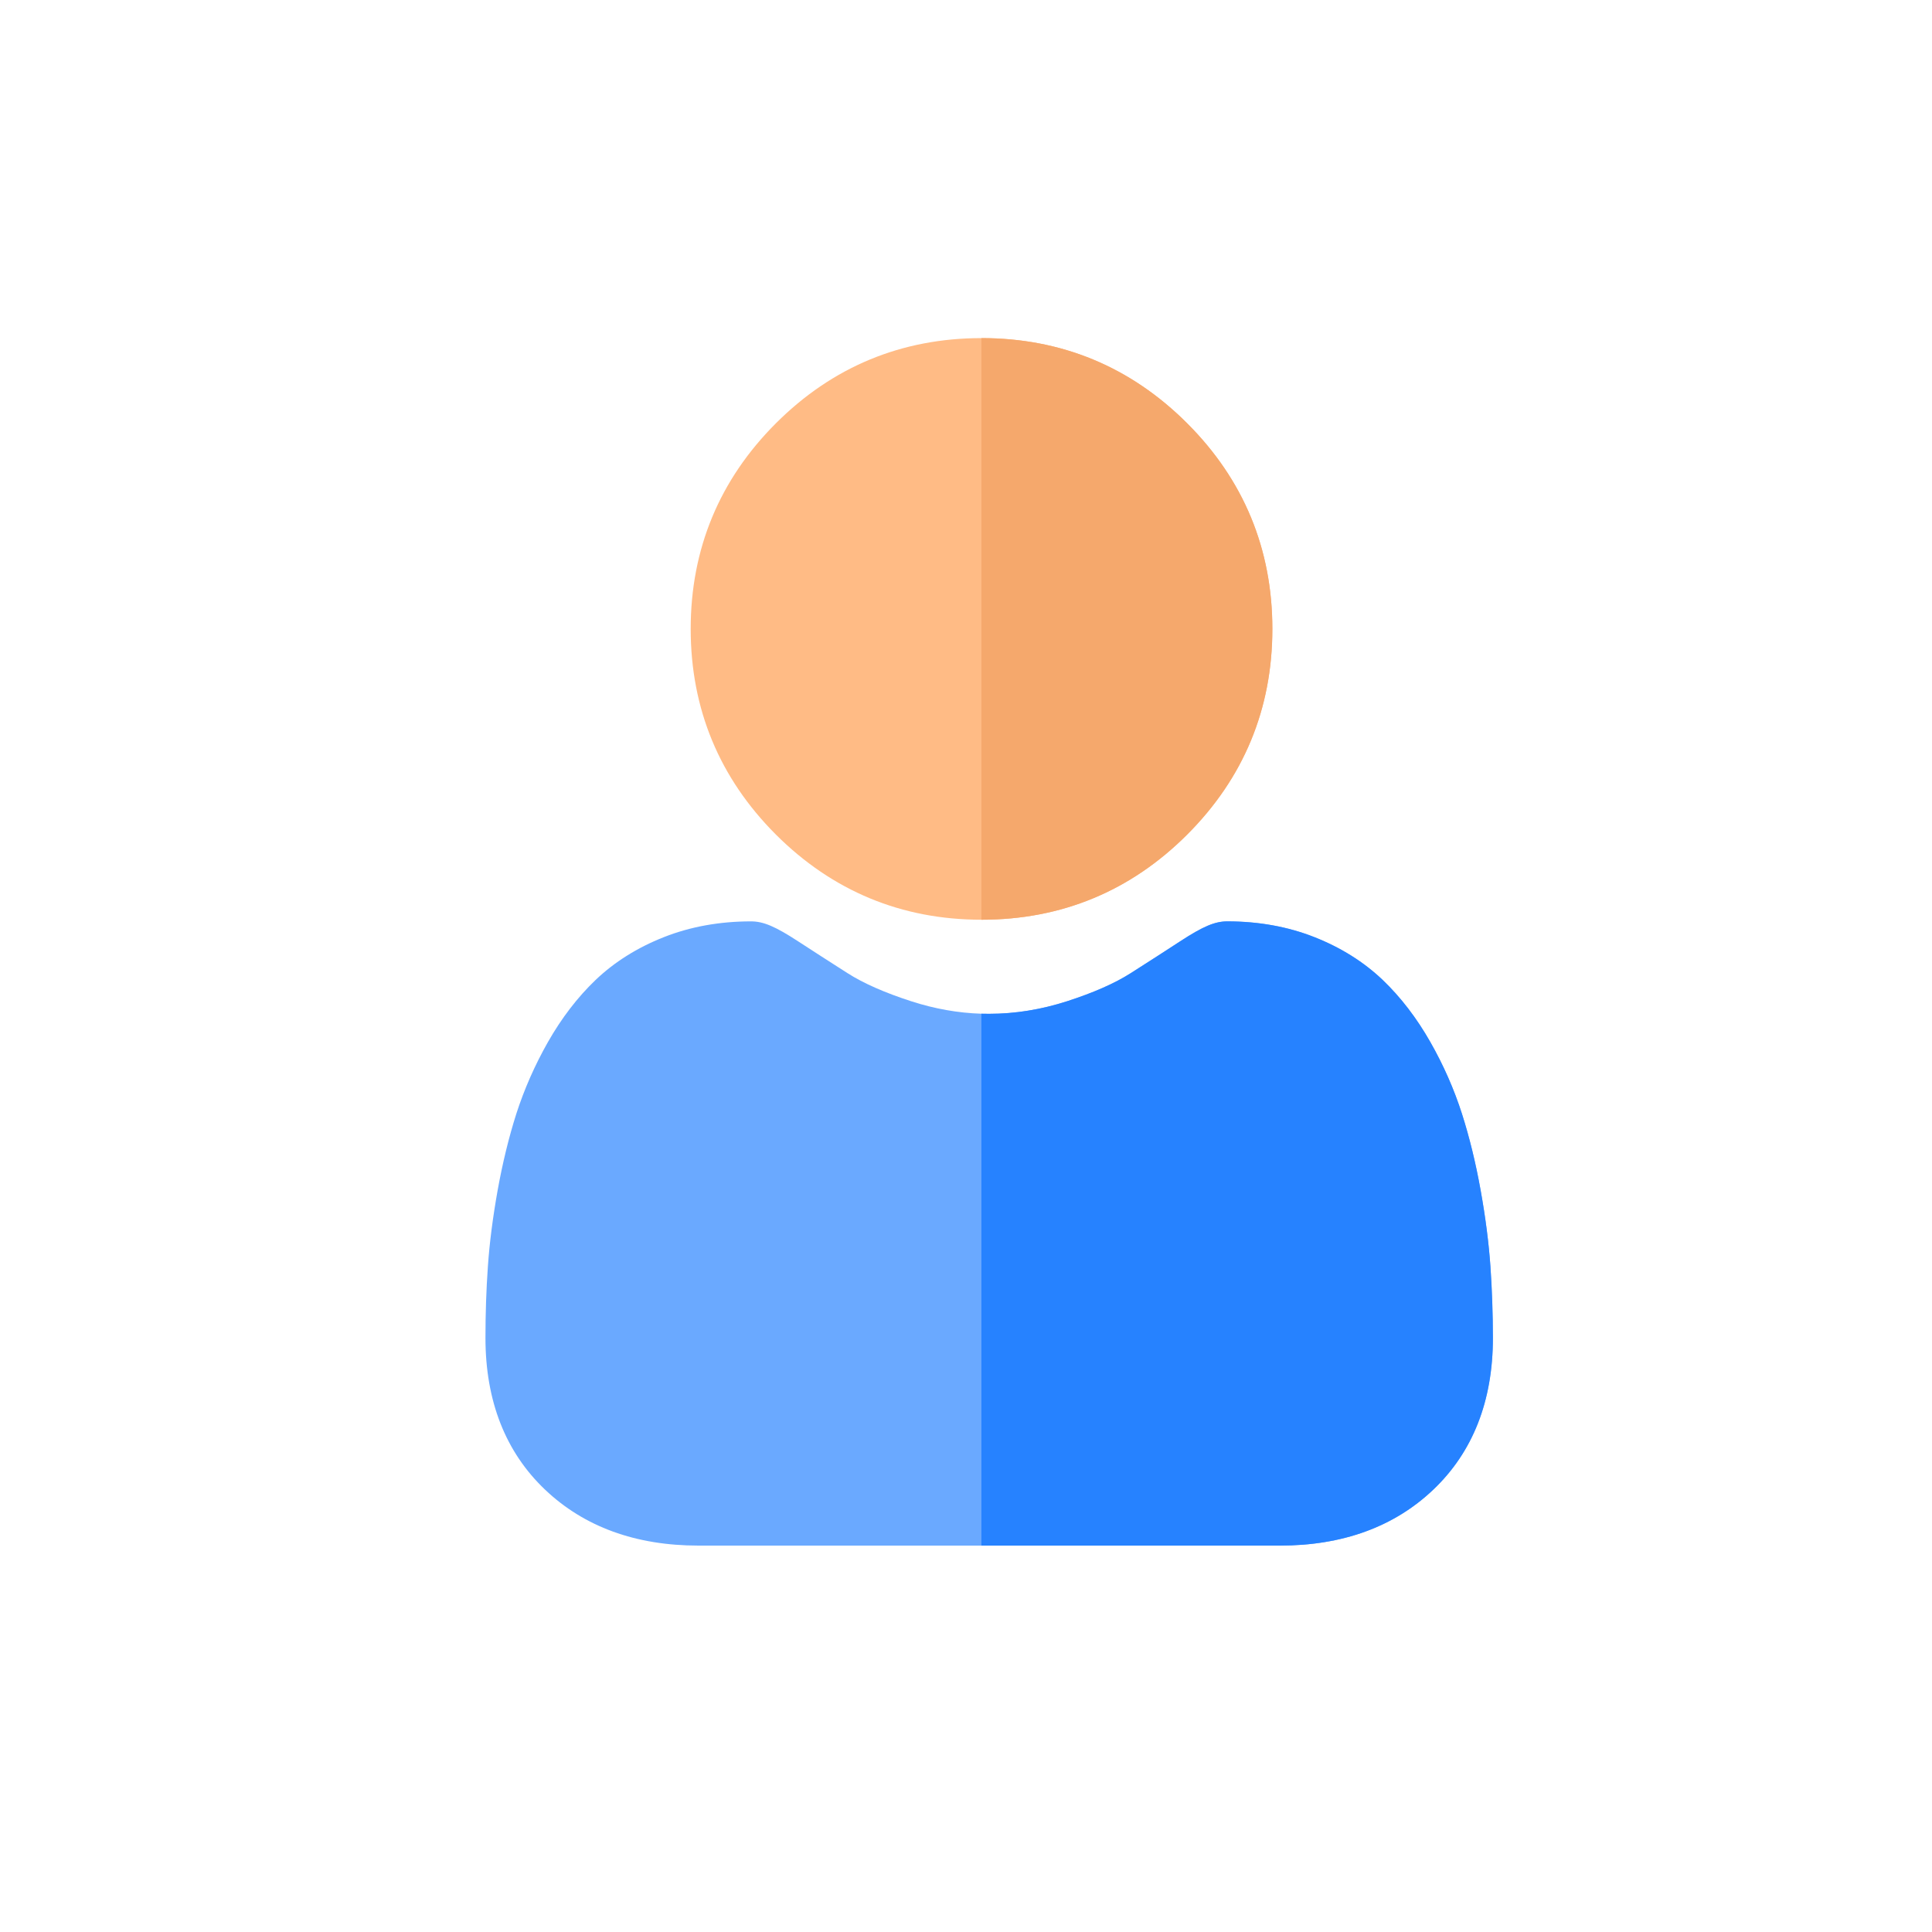 <svg width="40" height="40" viewBox="0 0 40 40" fill="none" xmlns="http://www.w3.org/2000/svg">
<path d="M26.343 13.021C26.343 14.676 25.75 16.108 24.579 17.279C23.409 18.449 21.977 19.042 20.322 19.042H20.319C18.666 19.042 17.235 18.448 16.064 17.279C14.894 16.108 14.3 14.676 14.3 13.021C14.3 11.367 14.894 9.934 16.064 8.764C17.234 7.594 18.666 7.001 20.319 7H20.322C21.976 7 23.408 7.593 24.579 8.764C25.75 9.934 26.343 11.367 26.343 13.021Z" fill="#FFBB85"/>
<path d="M30.909 27.7C30.909 29.006 30.493 30.063 29.675 30.841C28.867 31.61 27.798 32 26.498 32H14.461C13.161 32 12.092 31.61 11.284 30.841C10.465 30.062 10.051 29.005 10.051 27.7C10.051 27.198 10.067 26.702 10.101 26.224C10.134 25.736 10.203 25.204 10.303 24.644C10.405 24.079 10.535 23.544 10.691 23.056C10.854 22.551 11.073 22.052 11.344 21.575C11.626 21.079 11.957 20.647 12.329 20.291C12.718 19.919 13.193 19.62 13.743 19.403C14.291 19.186 14.899 19.076 15.549 19.076C15.804 19.076 16.051 19.18 16.527 19.491C16.825 19.685 17.168 19.906 17.547 20.148C17.874 20.357 18.318 20.553 18.866 20.73C19.347 20.886 19.836 20.973 20.319 20.988C20.372 20.989 20.425 20.99 20.479 20.99C21.015 20.99 21.557 20.902 22.092 20.73C22.64 20.553 23.084 20.357 23.411 20.148C23.794 19.904 24.137 19.683 24.431 19.491C24.907 19.18 25.154 19.076 25.41 19.076C26.059 19.076 26.667 19.186 27.215 19.403C27.765 19.62 28.241 19.92 28.629 20.291C29.001 20.647 29.332 21.079 29.614 21.575C29.886 22.053 30.105 22.551 30.267 23.056C30.423 23.544 30.554 24.079 30.655 24.644C30.756 25.205 30.824 25.737 30.858 26.224C30.891 26.7 30.908 27.197 30.909 27.7Z" fill="#6AA9FF"/>
<path d="M20.322 19.042H20.319V7H20.322C21.976 7 23.408 7.593 24.579 8.764C25.75 9.934 26.343 11.367 26.343 13.021C26.343 14.676 25.75 16.108 24.579 17.279C23.409 18.449 21.977 19.042 20.322 19.042Z" fill="#F5A86C"/>
<path d="M30.909 27.7C30.909 29.006 30.493 30.063 29.675 30.841C28.867 31.61 27.798 32 26.498 32H20.319V20.988C20.372 20.989 20.425 20.99 20.479 20.99C21.015 20.99 21.557 20.902 22.092 20.73C22.64 20.553 23.084 20.357 23.411 20.148C23.794 19.904 24.137 19.683 24.431 19.491C24.907 19.18 25.154 19.076 25.41 19.076C26.059 19.076 26.667 19.186 27.215 19.403C27.765 19.62 28.241 19.92 28.629 20.291C29.001 20.647 29.332 21.079 29.614 21.575C29.886 22.053 30.105 22.551 30.267 23.056C30.423 23.544 30.554 24.079 30.655 24.644C30.756 25.205 30.824 25.737 30.858 26.224C30.891 26.7 30.908 27.197 30.909 27.7Z" fill="#2682FF"/>
</svg>